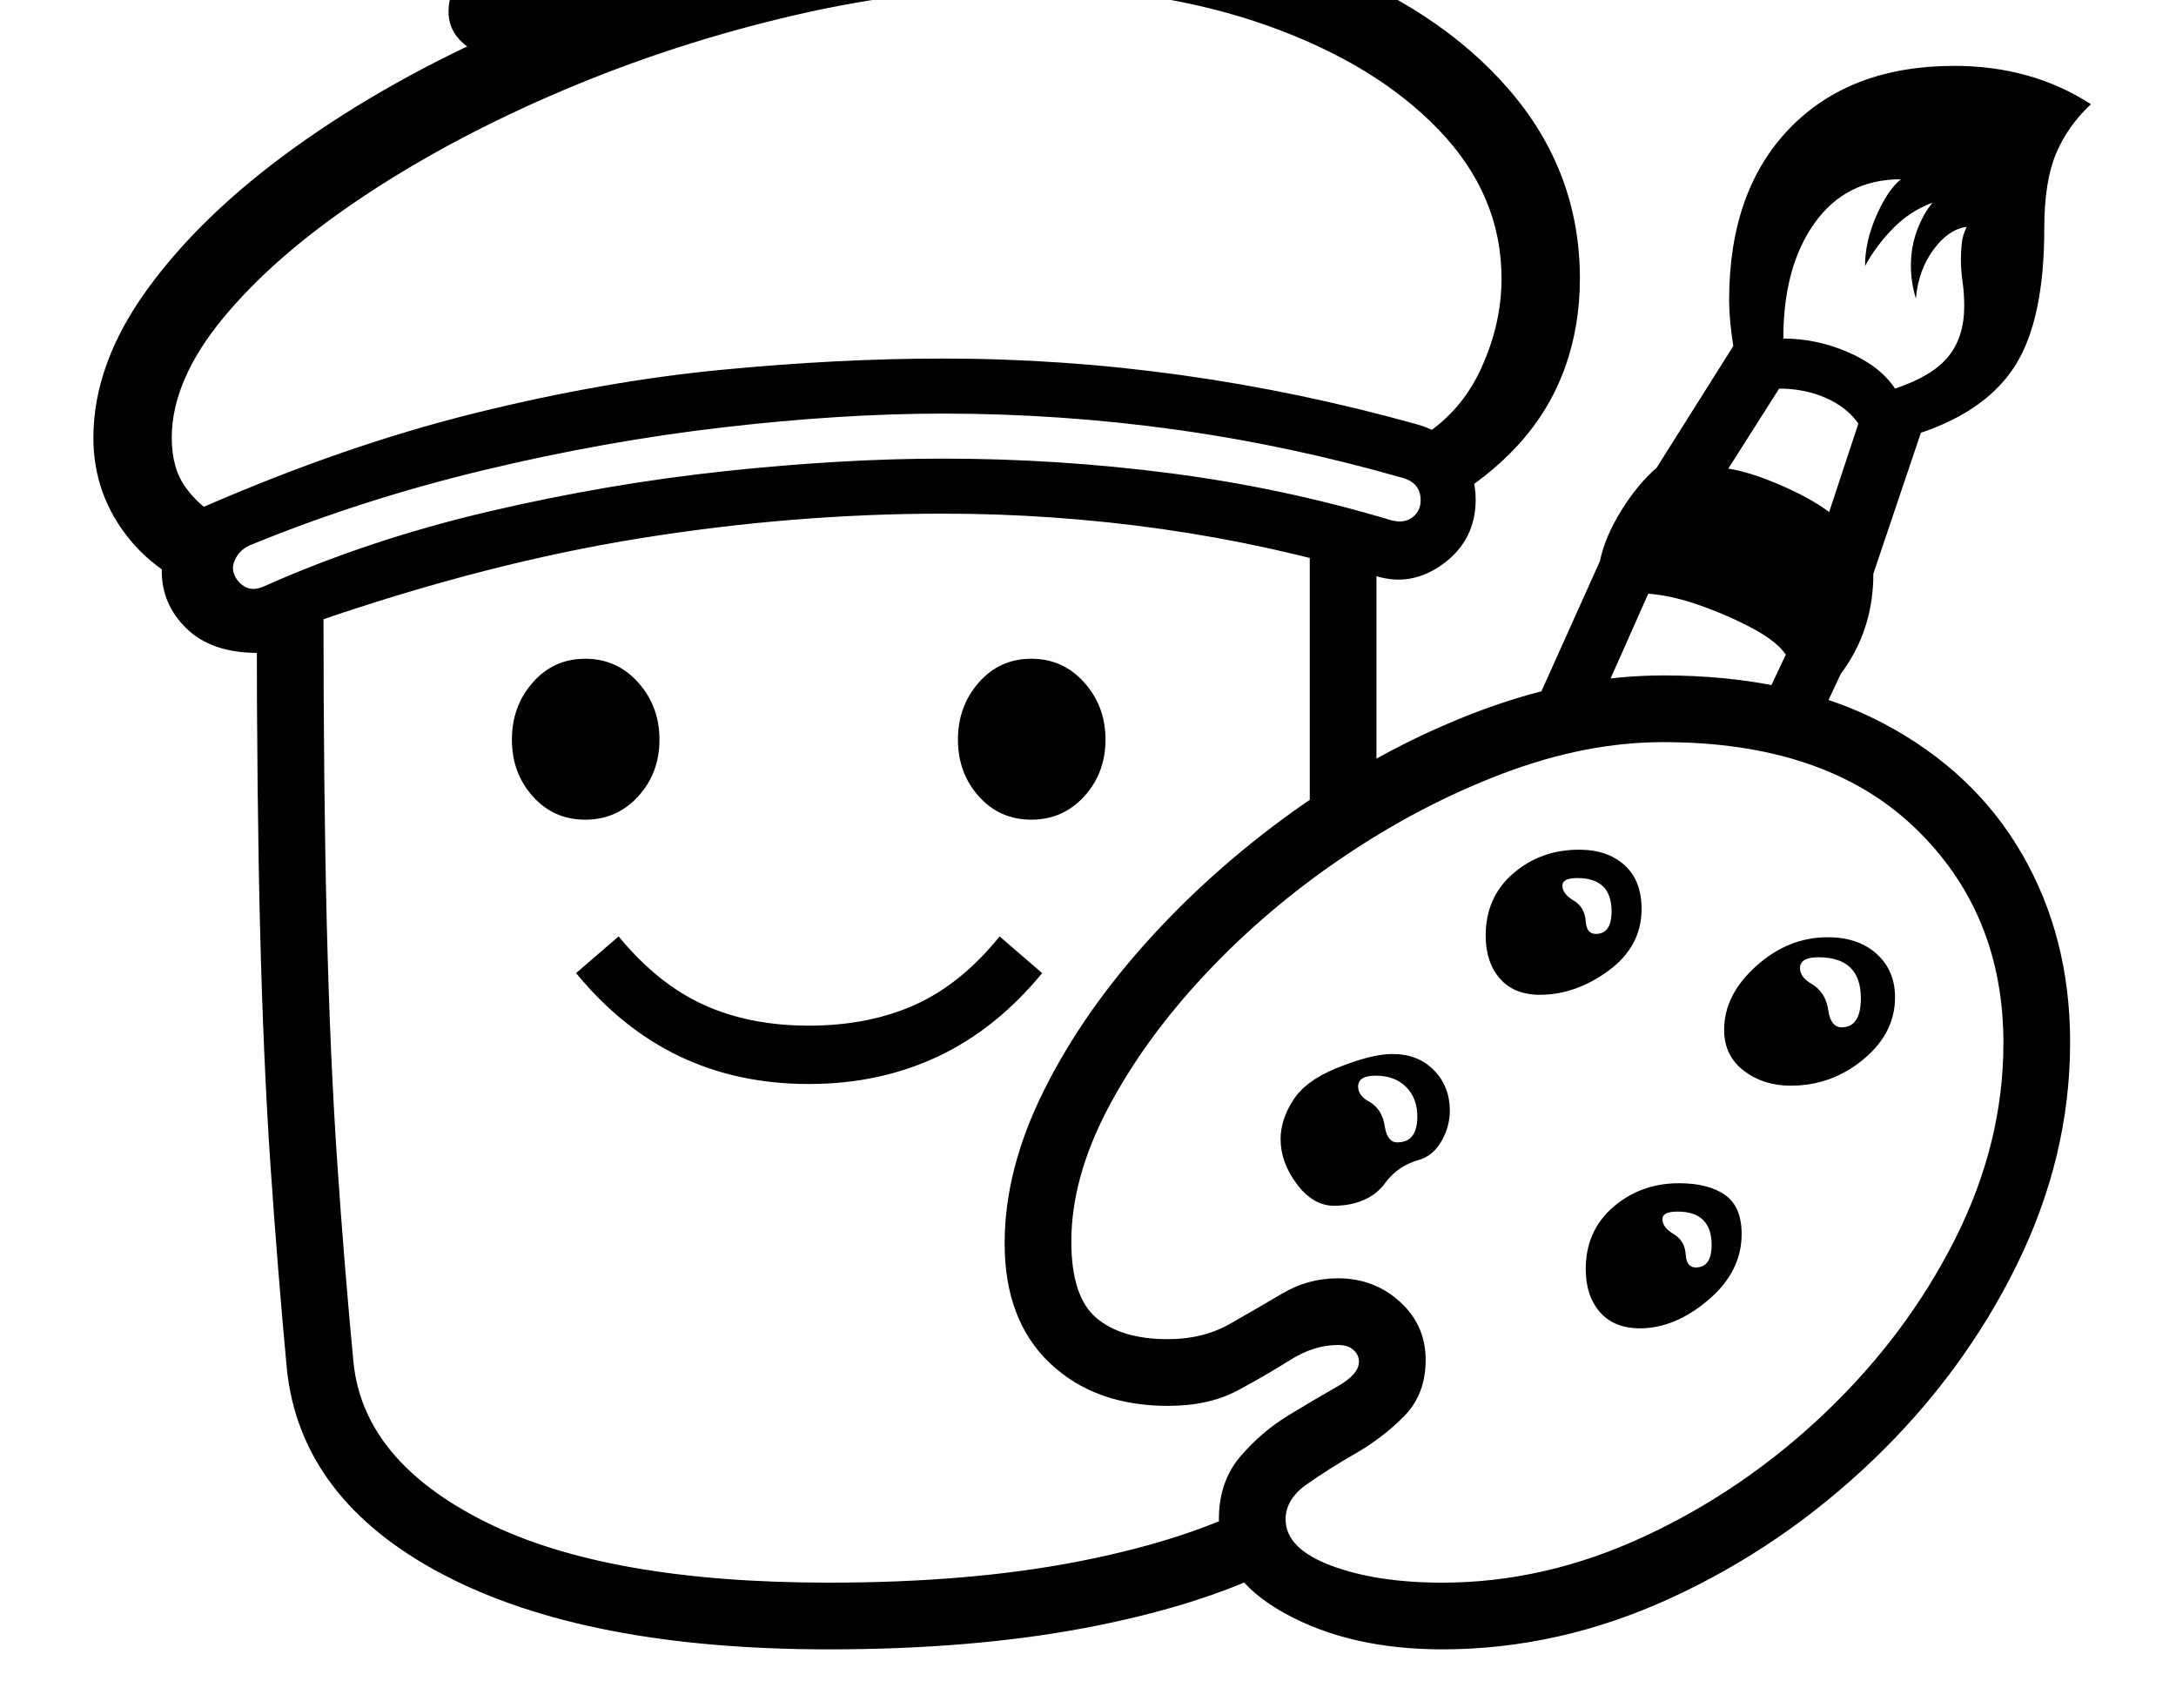 <svg xmlns="http://www.w3.org/2000/svg" viewBox="-10 0 2610 2048"><path d="M984 1978q-292 0-463-90t-187-247q-11-118-19.5-242.5t-12.5-283-4-376.5l80-9q0 220 4 379.5t12.5 284.5 19.5 240q12 118 158 191t412 73q170 0 300-25.5t212-68.5l24 77q-94 46-229.5 71.5T984 1978zm-24-678q-85 0-154.5-33T681 1167l51-44q47 57 102 82t126 25q72 0 127.5-25t101.5-82l51 44q-55 67-125 100t-155 33zM692 983q-38 0-63-28t-25-68 25-68.5 63-28.5 63.5 28.5T781 887t-25.5 68-63.5 28zm898 463q-25 0-44.5-26t-19.5-54q0-23 15-46.5t52-38.5q42-17 67-17 31 0 50 19.5t19 48.5q0 19-10 36.5t-27 22.5q-25 7-40 27-10 14-26 21t-36 7zm-363-463q-38 0-63-28t-25-68 25-68.5 63-28.5 63.5 28.5T1316 887t-25.5 68-63.5 28zM299 783q-55 0-85-29t-30-69q0-19 10.5-41.5T234 608q170-74 325.5-112.5t296-52T1121 430q286 0 569 79 32 9 51 33.5t19 56.5q0 48-38 76.5t-81 15.5q-127-38-257-56.5T1121 616q-179 0-363 29.5T368 746zm8-80q126-56 269-89.5T860 565t261-15q137 0 272.5 17.5T1659 624q15 4 25-3.5t10-20.5q0-21-22-27-136-39-273.5-58T1121 496q-121 0-263.5 16.5t-288 51.5T292 653q-13 5-19 16t-2 20q4 10 13.5 15t22.5-1zm1413 1275q-111 0-189.5-43.5T1452 1822q0-45 25.5-75t58.5-50 58.5-34.5 25.5-29.5q0-8-6.5-14t-18.5-6q-29 0-57.5 18t-63 36.5-83.5 18.5q-88 0-142-51.5t-54-143.5q0-89 47.5-184t128.5-183.5T1554 964t213.5-112.5T1985 810q155 0 264 57.5t166.5 157T2473 1250q0 137-64 267t-172.5 234-242.5 165.5-274 61.5zm0-80q123 0 242.5-55.5t217-148.5 155.5-208 58-235q0-157-107-259t-301-102q-93 0-192 37.5t-191.5 100-166 141-117 161.5-43.5 159q0 66 30 91.5t86 25.5q42 0 74.5-18.5t63-36.5 66.5-18q43 0 74 28t31 70q0 41-25.5 67t-58.5 45-58.5 37-25.5 42q0 35 54.5 55.5T1720 1898zm237-305q-31 0-48-19.5t-17-51.5q0-46 33-74.5t79-28.5q35 0 55 14t20 47q0 45-40 79t-82 34zm67-73q19 0 19-27 0-40-41-40-18 0-18 9 0 10 13.5 18t14.5 25q1 15 12 15zM609 73q-34 0-57.5-16.5T528 14q0-41 46.5-71T669-87q35 0 57.5 16.5T749-28q0 41-46 71t-94 30zM278 726q-88-25-132-78.5T102 525q0-89 65-178.5t177-170T600 33t304-99 318-36q194 0 343.5 55.5t234.5 154 85 226.5q0 58-18.5 108.5t-55.5 91-91 71.5l-9-29-21-49q51-30 76-84t25-109q0-100-75.5-178.5T1511 31t-289-46q-136 0-280 33.5t-277 90-239 127T258 381t-62 144q0 37 17 60t39 34zm1559 467q-31 0-48-19.5t-17-51.5q0-46 33-74.5t79-28.5q34 0 54.5 18.5t20.5 52.5q0 45-39.5 74t-82.5 29zm-276-181V630l80 18v305zm343 108q19 0 19-27 0-40-41-40-18 0-18 9 0 10 13.5 18t14.5 25q1 15 12 15zm234 182q-33 0-56.5-18t-23.5-49q0-42 38.5-76.5t85.5-34.5q37 0 59 20t22 52q0 43-38 74.5t-87 31.5zm61-70q23 0 23-35 0-49-51-49-22 0-22 13 0 11 14 19 17 10 20 32 3 20 16 20zm-15-618 35-106q-14-20-39.5-31t-55.5-11l-61 96q26 4 62 19.5t59 32.5zm-17 260-69-17 34-72q-11-16-40-31.5t-63-27.5-62-14l-64 144-83 15 89-198q6-29 25.5-60.5T1977 561l92-146q-5-32-5-55 0-131 72.5-206T2334 79q93 0 164 46-28 26-42 59.5t-14 89.5q0 108-34 163t-114 82l-57 169q0 68-39 120zm96-408q45-15 64-38.5t19-60.5q0-15-2-29t-2-27q0-9 1-19t6-20q-22 3-40 27.5t-21 58.5q-6-20-6-39 0-23 7.5-43t18.5-33q-27 10-47.5 31t-33.5 45q0-29 13.5-60t29.5-44q-66 0-103.5 52.5T2129 406q40 0 78 16.5t56 43.5zm-597 904q24 0 24-31 0-22-13.5-35.5T1640 1290q-21 0-21 13 0 11 13 18 16 9 19 30 3 19 15 19z"/></svg>